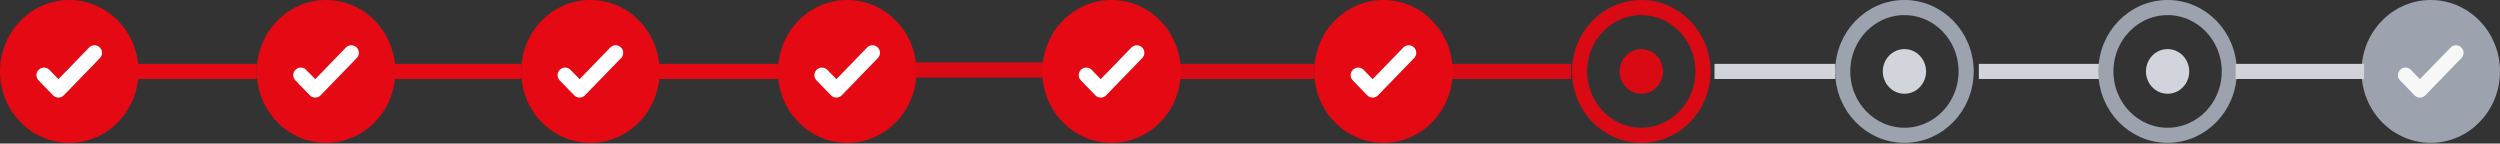 <svg width="331" height="19" viewBox="0 0 331 19" fill="none" xmlns="http://www.w3.org/2000/svg">
<rect x="0" y="0" width="331" height="19" fill="#333333" stroke="none"/>
<ellipse cx="321.831" cy="9.456" rx="9.169" ry="9.456" fill="#9CA3AF"/>
<path d="M318.488 9.948L320.398 11.918L325.174 6.993" stroke="#F7F7F7" stroke-width="2" stroke-linecap="round" stroke-linejoin="round"/>
<rect x="87" y="8.456" width="16" height="2" fill="#E50913"/>
<path d="M225.474 9.456C225.474 14.155 221.788 17.911 217.305 17.911C212.822 17.911 209.136 14.155 209.136 9.456C209.136 4.756 212.822 1 217.305 1C221.788 1 225.474 4.756 225.474 9.456Z" stroke="#D90A14" stroke-width="2"/>
<ellipse cx="217.305" cy="9.456" rx="2.865" ry="2.955" fill="#D90A14"/>
<rect x="227" y="8.456" width="16" height="2" fill="#D1D5DB"/>
<path d="M260.316 9.456C260.316 14.155 256.63 17.911 252.147 17.911C247.664 17.911 243.978 14.155 243.978 9.456C243.978 4.756 247.664 1 252.147 1C256.63 1 260.316 4.756 260.316 9.456Z" stroke="#9CA3AF" stroke-width="2"/>
<ellipse cx="252.147" cy="9.456" rx="2.865" ry="2.955" fill="#D1D5DB"/>
<rect x="262" y="8.456" width="16" height="2" fill="#D1D5DB"/>
<path d="M295.158 9.456C295.158 14.155 291.472 17.911 286.989 17.911C282.506 17.911 278.82 14.155 278.82 9.456C278.82 4.756 282.506 1 286.989 1C291.472 1 295.158 4.756 295.158 9.456Z" stroke="#9CA3AF" stroke-width="2"/>
<ellipse cx="286.989" cy="9.456" rx="2.865" ry="2.955" fill="#D1D5DB"/>
<rect x="296" y="8.456" width="17" height="2" fill="#D1D5DB"/>
<rect x="192" y="8.456" width="16" height="2" fill="#D90A14"/>
<rect x="156" y="8.456" width="18" height="2" fill="#D90A14"/>
<rect x="121" y="8.267" width="18" height="2" fill="#D90A14"/>
<ellipse cx="9.169" cy="9.456" rx="9.169" ry="9.456" fill="#E50913"/>
<path d="M5.826 9.948L7.736 11.918L12.512 6.993" stroke="white" stroke-width="2" stroke-linecap="round" stroke-linejoin="round"/>
<ellipse cx="43.169" cy="9.456" rx="9.169" ry="9.456" fill="#E50913"/>
<path d="M39.826 9.948L41.736 11.918L46.512 6.993" stroke="white" stroke-width="2" stroke-linecap="round" stroke-linejoin="round"/>
<ellipse cx="78.169" cy="9.456" rx="9.169" ry="9.456" fill="#E50913"/>
<path d="M74.826 9.948L76.736 11.918L81.512 6.993" stroke="white" stroke-width="2" stroke-linecap="round" stroke-linejoin="round"/>
<ellipse cx="112.169" cy="9.456" rx="9.169" ry="9.456" fill="#E50913"/>
<path d="M108.826 9.948L110.736 11.918L115.512 6.993" stroke="white" stroke-width="2" stroke-linecap="round" stroke-linejoin="round"/>
<ellipse cx="147.169" cy="9.456" rx="9.169" ry="9.456" fill="#E50913"/>
<path d="M143.826 9.948L145.736 11.918L150.512 6.993" stroke="white" stroke-width="2" stroke-linecap="round" stroke-linejoin="round"/>
<ellipse cx="183.169" cy="9.456" rx="9.169" ry="9.456" fill="#E50913"/>
<path d="M179.826 9.948L181.736 11.918L186.512 6.993" stroke="white" stroke-width="2" stroke-linecap="round" stroke-linejoin="round"/>
<rect x="17" y="8.456" width="17" height="2" fill="#E50913"/>
<rect x="52" y="8.456" width="17" height="2" fill="#E50913"/>
</svg>
